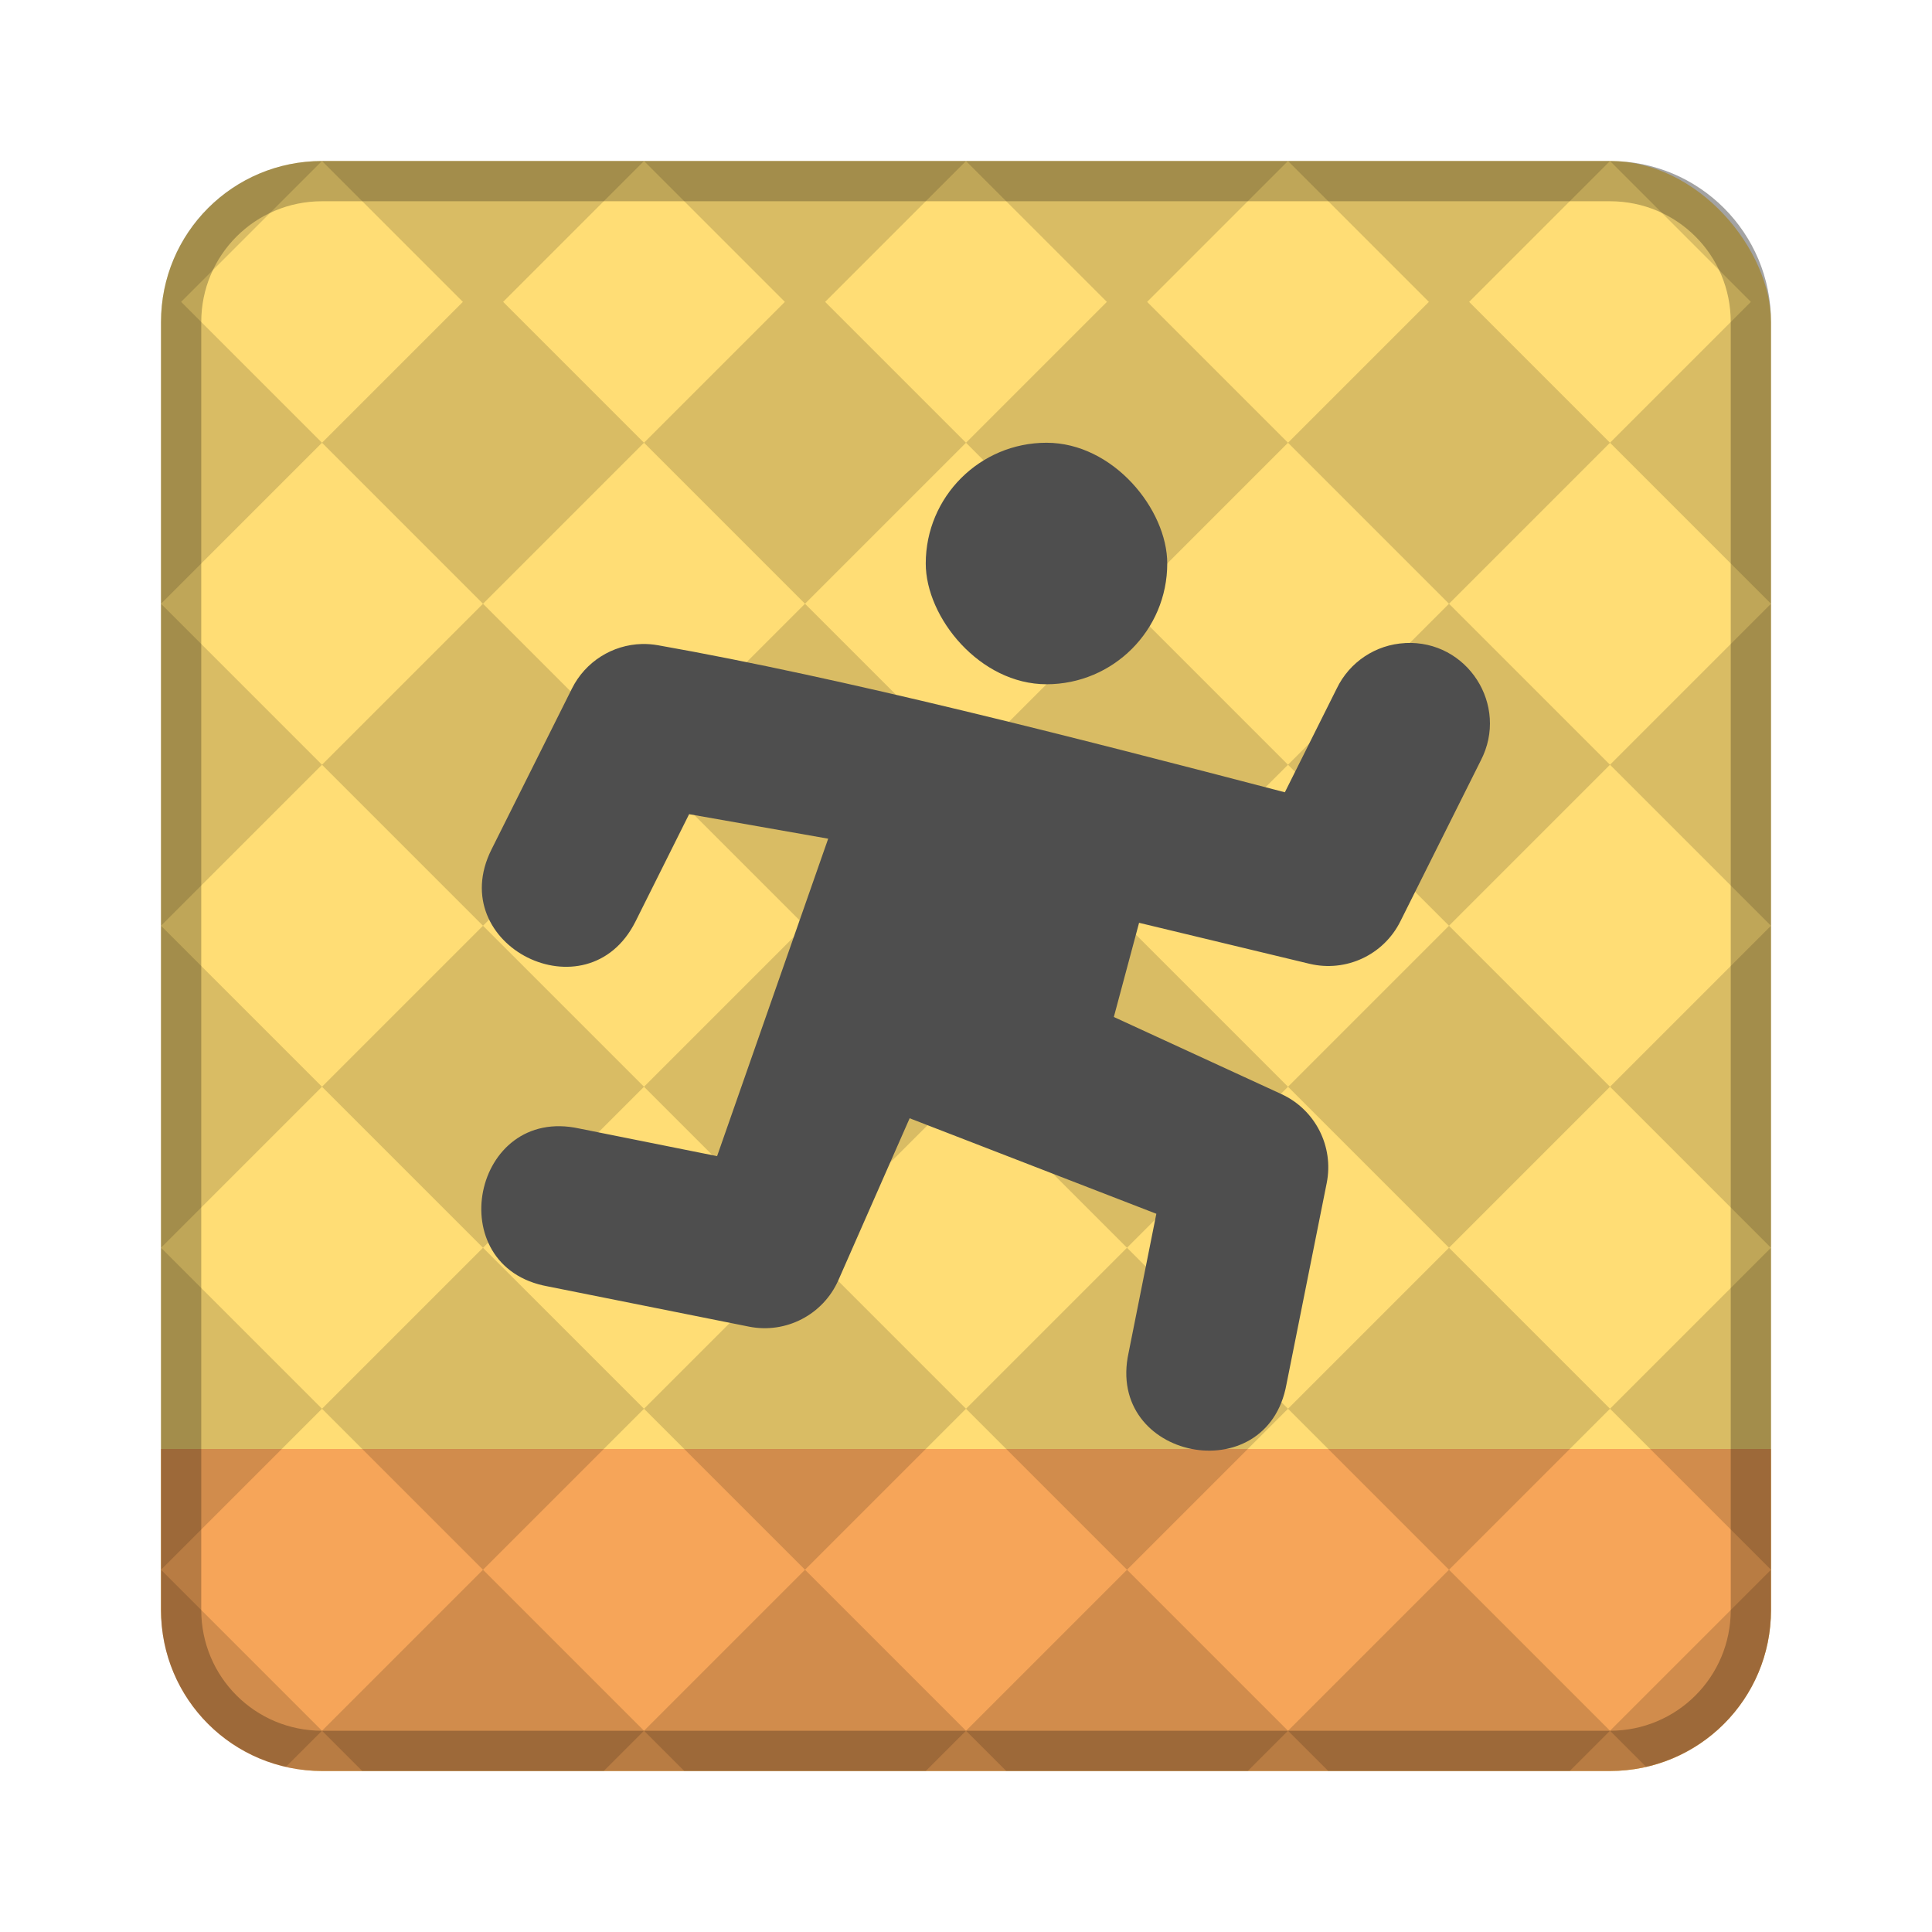 <?xml version="1.0" encoding="UTF-8" standalone="no"?>
<!-- Created with Inkscape (http://www.inkscape.org/) -->

<svg
   xmlns:dc="http://purl.org/dc/elements/1.1/"
   xmlns:cc="http://creativecommons.org/ns#"
   xmlns:rdf="http://www.w3.org/1999/02/22-rdf-syntax-ns#"
   xmlns:svg="http://www.w3.org/2000/svg"
   xmlns="http://www.w3.org/2000/svg"
   xmlns:sodipodi="http://sodipodi.sourceforge.net/DTD/sodipodi-0.dtd"
   xmlns:inkscape="http://www.inkscape.org/namespaces/inkscape"
   width="48px"
   height="48px"
   viewBox="0 0 48 48"
   version="1.1"
   id="SVGRoot"
   inkscape:version="0.92.4 (5da689c313, 2019-01-14)"
   sodipodi:docname="kgoldrunner.svg">
  <defs
     id="defs815">
    <linearGradient
       gradientUnits="userSpaceOnUse"
       y2="39"
       y1="7"
       x2="24"
       x1="24"
       id="linearGradient1552">
      <stop
         id="stop823"
         offset="0"
         stop-color="#92b4da" />
      <stop
         id="stop825"
         offset="1"
         stop-color="#547cb1" />
    </linearGradient>
    <linearGradient
       gradientUnits="userSpaceOnUse"
       gradientTransform="translate(0,-1)"
       y2="37"
       y1="11"
       x2="24"
       x1="24"
       id="linearGradient857">
      <stop
         id="stop828"
         offset="0"
         stop-color="#dbe1e9" />
      <stop
         id="stop830"
         offset="1"
         stop-color="#b9c4d4" />
    </linearGradient>
  </defs>
  <sodipodi:namedview
     id="base"
     pagecolor="#ffffff"
     bordercolor="#666666"
     borderopacity="1.0"
     inkscape:pageopacity="0.0"
     inkscape:pageshadow="2"
     inkscape:zoom="11.372262"
     inkscape:cx="26.295254"
     inkscape:cy="14.438154"
     inkscape:document-units="px"
     inkscape:current-layer="layer1"
     showgrid="true"
     inkscape:window-width="1920"
     inkscape:window-height="1017"
     inkscape:window-x="-8"
     inkscape:window-y="-8"
     inkscape:window-maximized="1"
     inkscape:grid-bbox="true"
     inkscape:snap-global="true">
    <inkscape:grid
       type="xygrid"
       id="grid1371" />
  </sodipodi:namedview>
  <g
     inkscape:label="Layer 1"
     inkscape:groupmode="layer"
     id="layer1">
    <rect
       style="opacity:1;vector-effect:none;fill:#ffdd75;fill-opacity:1;fill-rule:evenodd;stroke:none;stroke-width:4;stroke-linecap:round;stroke-linejoin:round;stroke-miterlimit:4;stroke-dasharray:none;stroke-dashoffset:0;stroke-opacity:1;paint-order:stroke fill markers"
       id="rect1373"
       width="40"
       height="40"
       x="4"
       y="4"
       ry="4" />
    <path
       style="opacity:1;vector-effect:none;fill:#f6a559;fill-opacity:1;fill-rule:evenodd;stroke:none;stroke-width:1px;stroke-linecap:butt;stroke-linejoin:miter;stroke-miterlimit:4;stroke-dasharray:none;stroke-dashoffset:0;stroke-opacity:1;paint-order:normal"
       d="M 4 36 L 4 40 C 4 42.216 5.784 44 8 44 L 40 44 C 42.216 44 44 42.216 44 40 L 44 36 L 4 36 z "
       id="rect1090" />
    <path
       style="fill:#000000;stroke:none;stroke-width:1px;stroke-linecap:butt;stroke-linejoin:miter;stroke-opacity:1;opacity:0.15"
       d="M 8 4 L 11.5 7.5 L 8 11 L 12 15 L 16 11 L 12.5 7.5 L 16 4 L 8 4 z M 8 4 C 5.784 4 4 5.784 4 8 L 4 15 L 8 11 L 4.5 7.5 L 8 4 z M 4 15 L 4 23 L 8 19 L 4 15 z M 8 19 L 12 23 L 16 19 L 12 15 L 8 19 z M 16 19 L 20 23 L 24 19 L 20 15 L 16 19 z M 20 15 L 24 11 L 20.5 7.5 L 24 4 L 16 4 L 19.5 7.5 L 16 11 L 20 15 z M 24 4 L 27.5 7.5 L 24 11 L 28 15 L 32 11 L 28.5 7.5 L 32 4 L 24 4 z M 32 4 L 35.5 7.5 L 32 11 L 36 15 L 40 11 L 36.5 7.5 L 40 4 L 32 4 z M 40 4 L 43.5 7.5 L 40 11 L 44 15 L 44 8 C 44 5.784 42.216 4 40 4 z M 44 15 L 40 19 L 44 23 L 44 15 z M 44 23 L 40 27 L 44 31 L 44 23 z M 44 31 L 40 35 L 44 39 L 44 31 z M 44 39 L 40 43 L 40.895 43.895 C 42.676 43.489 44 41.907 44 40 L 44 39 z M 40 43 L 36 39 L 32 43 L 33 44 L 39 44 L 40 43 z M 32 43 L 28 39 L 24 43 L 25 44 L 31 44 L 32 43 z M 24 43 L 20 39 L 16 43 L 17 44 L 23 44 L 24 43 z M 16 43 L 12 39 L 8 43 L 9 44 L 15 44 L 16 43 z M 8 43 L 4 39 L 4 40 C 4 41.907 5.324 43.489 7.105 43.895 L 8 43 z M 4 39 L 8 35 L 4 31 L 4 39 z M 4 31 L 8 27 L 4 23 L 4 31 z M 8 27 L 12 31 L 16 27 L 12 23 L 8 27 z M 16 27 L 20 31 L 24 27 L 20 23 L 16 27 z M 24 27 L 28 31 L 32 27 L 28 23 L 24 27 z M 28 23 L 32 19 L 28 15 L 24 19 L 28 23 z M 32 19 L 36 23 L 40 19 L 36 15 L 32 19 z M 36 23 L 32 27 L 36 31 L 40 27 L 36 23 z M 36 31 L 32 35 L 36 39 L 40 35 L 36 31 z M 32 35 L 28 31 L 24 35 L 28 39 L 32 35 z M 24 35 L 20 31 L 16 35 L 20 39 L 24 35 z M 16 35 L 12 31 L 8 35 L 12 39 L 16 35 z "
       id="path954" />
    <path
       style="opacity:0.25;vector-effect:none;fill:#000000;fill-opacity:1;fill-rule:evenodd;stroke:none;stroke-width:4;stroke-linecap:round;stroke-linejoin:round;stroke-miterlimit:4;stroke-dasharray:none;stroke-dashoffset:0;stroke-opacity:1;paint-order:stroke fill markers"
       d="M 8 4 C 5.784 4 4 5.784 4 8 L 4 40 C 4 42.216 5.784 44 8 44 L 40 44 C 42.216 44 44 42.216 44 40 L 44 8 C 44 5.784 42.216 4 40 4 L 8 4 z M 8 5 L 40 5 C 41.662 5 43 6.338 43 8 L 43 40 C 43 41.662 41.662 43 40 43 L 8 43 C 6.338 43 5 41.662 5 40 L 5 8 C 5 6.338 6.338 5 8 5 z "
       id="rect826" />
    <rect
       style="opacity:1;vector-effect:none;fill:#4e4e4e;fill-opacity:1;fill-rule:evenodd;stroke:none;stroke-width:2;stroke-linecap:round;stroke-linejoin:round;stroke-miterlimit:4;stroke-dasharray:none;stroke-opacity:1;paint-order:stroke fill markers"
       id="rect828"
       width="6"
       height="6"
       x="23"
       y="11"
       ry="3" />
    <path
       style="opacity:1;vector-effect:none;fill:#4e4e4e;fill-opacity:1;fill-rule:evenodd;stroke:none;stroke-width:4;stroke-linecap:round;stroke-linejoin:round;stroke-miterlimit:4;stroke-dasharray:none;stroke-opacity:1;paint-order:stroke fill markers"
       d="m 34.91,15.977 c -0.73,0.037 -1.382,0.47 -1.699,1.129 l -1.289,2.578 C 26.633,18.304 21.003,16.855 16.348,16.031 16.216,16.008 16.083,15.997 15.949,16 c -0.739,0.019 -1.408,0.444 -1.738,1.105 l -2,4 c -1.193,2.385 2.385,4.174 3.578,1.789 l 1.332,-2.666 3.455,0.609 -2.76,7.887 -3.424,-0.686 c -2.654,-0.583 -3.459,3.438 -0.785,3.922 l 5,1 c 0.92,0.184 1.845,-0.297 2.223,-1.156 l 1.77,-4.021 6.129,2.373 -0.689,3.451 c -0.583,2.654 3.438,3.459 3.922,0.785 l 1,-5 c 0.181,-0.908 -0.284,-1.822 -1.125,-2.209 l -4.164,-1.916 0.627,-2.34 4.234,1.018 c 0.905,0.217 1.84,-0.218 2.256,-1.051 l 2,-4 c 0.711,-1.372 -0.336,-2.998 -1.879,-2.918 z"
       id="rect834"
       inkscape:connector-curvature="0"
       sodipodi:nodetypes="ccccccscccccccccccccccccccc" />
  </g>
</svg>
